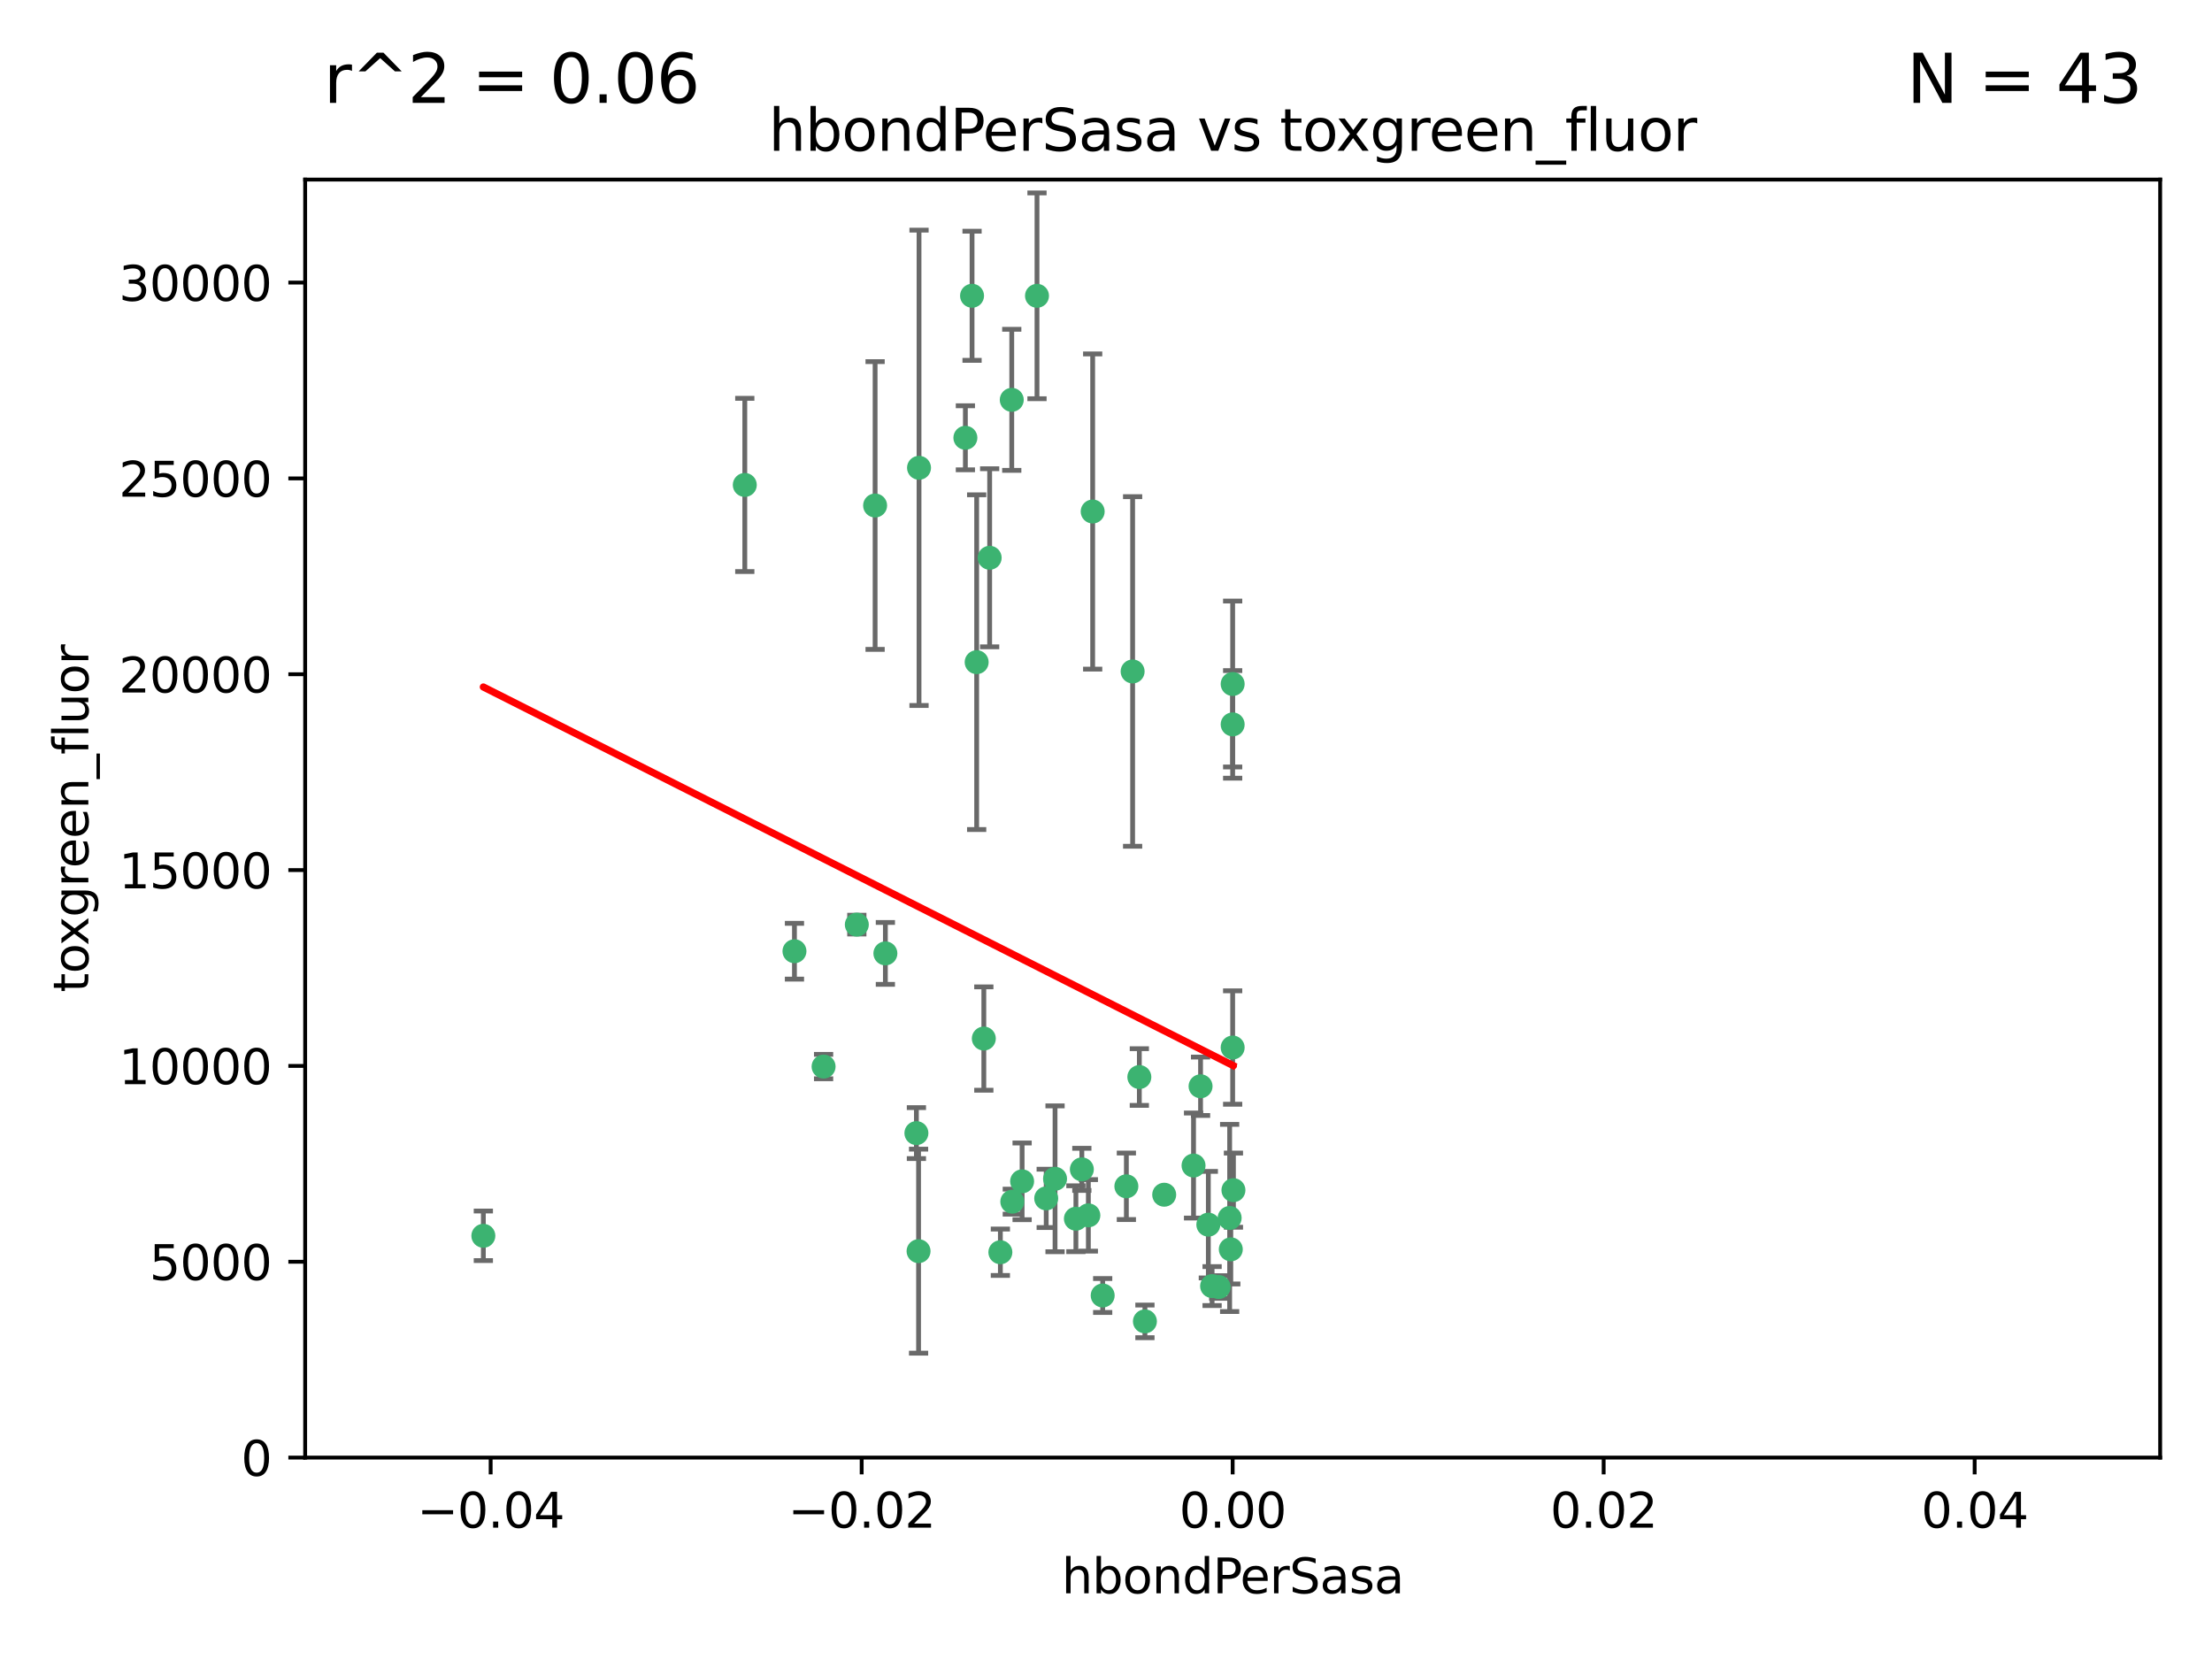 <?xml version="1.0" encoding="utf-8" standalone="no"?>
<!DOCTYPE svg PUBLIC "-//W3C//DTD SVG 1.1//EN"
  "http://www.w3.org/Graphics/SVG/1.1/DTD/svg11.dtd">
<svg xmlns:xlink="http://www.w3.org/1999/xlink" width="460.8pt" height="345.6pt" viewBox="0 0 460.8 345.6" xmlns="http://www.w3.org/2000/svg" version="1.1">
 <defs>
  <style type="text/css">*{stroke-linejoin: round; stroke-linecap: butt}</style>
 </defs>
 <g id="figure_1">
  <g id="patch_1">
   <path d="M 0 345.6 
L 460.8 345.6 
L 460.8 0 
L 0 0 
z
" style="fill: #ffffff"/>
  </g>
  <g id="axes_1">
   <g id="patch_2">
    <path d="M 63.571 303.64 
L 450 303.64 
L 450 37.411 
L 63.571 37.411 
z
" style="fill: #ffffff"/>
   </g>
   <g id="PathCollection_1">
    <defs>
     <path id="m20d1d2faaf" d="M 0 1.118 
C 0.297 1.118 0.581 1 0.791 0.791 
C 1 0.581 1.118 0.297 1.118 0 
C 1.118 -0.297 1 -0.581 0.791 -0.791 
C 0.581 -1 0.297 -1.118 0 -1.118 
C -0.297 -1.118 -0.581 -1 -0.791 -0.791 
C -1 -0.581 -1.118 -0.297 -1.118 0 
C -1.118 0.297 -1 0.581 -0.791 0.791 
C -0.581 1 -0.297 1.118 0 1.118 
z
" style="stroke: #3cb371"/>
    </defs>
    <g clip-path="url(#p68d3369f67)">
     <use xlink:href="#m20d1d2faaf" x="216.026" y="61.623" style="fill: #3cb371; stroke: #3cb371"/>
     <use xlink:href="#m20d1d2faaf" x="100.691" y="257.44" style="fill: #3cb371; stroke: #3cb371"/>
     <use xlink:href="#m20d1d2faaf" x="191.45" y="97.451" style="fill: #3cb371; stroke: #3cb371"/>
     <use xlink:href="#m20d1d2faaf" x="155.154" y="101.022" style="fill: #3cb371; stroke: #3cb371"/>
     <use xlink:href="#m20d1d2faaf" x="206.164" y="116.196" style="fill: #3cb371; stroke: #3cb371"/>
     <use xlink:href="#m20d1d2faaf" x="201.107" y="91.198" style="fill: #3cb371; stroke: #3cb371"/>
     <use xlink:href="#m20d1d2faaf" x="210.768" y="83.293" style="fill: #3cb371; stroke: #3cb371"/>
     <use xlink:href="#m20d1d2faaf" x="202.496" y="61.614" style="fill: #3cb371; stroke: #3cb371"/>
     <use xlink:href="#m20d1d2faaf" x="184.442" y="198.611" style="fill: #3cb371; stroke: #3cb371"/>
     <use xlink:href="#m20d1d2faaf" x="182.301" y="105.307" style="fill: #3cb371; stroke: #3cb371"/>
     <use xlink:href="#m20d1d2faaf" x="165.501" y="198.156" style="fill: #3cb371; stroke: #3cb371"/>
     <use xlink:href="#m20d1d2faaf" x="227.624" y="106.557" style="fill: #3cb371; stroke: #3cb371"/>
     <use xlink:href="#m20d1d2faaf" x="242.524" y="248.881" style="fill: #3cb371; stroke: #3cb371"/>
     <use xlink:href="#m20d1d2faaf" x="190.904" y="236.048" style="fill: #3cb371; stroke: #3cb371"/>
     <use xlink:href="#m20d1d2faaf" x="208.395" y="260.866" style="fill: #3cb371; stroke: #3cb371"/>
     <use xlink:href="#m20d1d2faaf" x="237.346" y="224.369" style="fill: #3cb371; stroke: #3cb371"/>
     <use xlink:href="#m20d1d2faaf" x="252.503" y="267.914" style="fill: #3cb371; stroke: #3cb371"/>
     <use xlink:href="#m20d1d2faaf" x="256.948" y="247.933" style="fill: #3cb371; stroke: #3cb371"/>
     <use xlink:href="#m20d1d2faaf" x="219.786" y="245.565" style="fill: #3cb371; stroke: #3cb371"/>
     <use xlink:href="#m20d1d2faaf" x="256.397" y="260.26" style="fill: #3cb371; stroke: #3cb371"/>
     <use xlink:href="#m20d1d2faaf" x="238.508" y="275.268" style="fill: #3cb371; stroke: #3cb371"/>
     <use xlink:href="#m20d1d2faaf" x="234.644" y="247.127" style="fill: #3cb371; stroke: #3cb371"/>
     <use xlink:href="#m20d1d2faaf" x="253.875" y="268.108" style="fill: #3cb371; stroke: #3cb371"/>
     <use xlink:href="#m20d1d2faaf" x="229.709" y="269.875" style="fill: #3cb371; stroke: #3cb371"/>
     <use xlink:href="#m20d1d2faaf" x="204.948" y="216.348" style="fill: #3cb371; stroke: #3cb371"/>
     <use xlink:href="#m20d1d2faaf" x="191.354" y="260.64" style="fill: #3cb371; stroke: #3cb371"/>
     <use xlink:href="#m20d1d2faaf" x="212.925" y="246.096" style="fill: #3cb371; stroke: #3cb371"/>
     <use xlink:href="#m20d1d2faaf" x="203.457" y="137.942" style="fill: #3cb371; stroke: #3cb371"/>
     <use xlink:href="#m20d1d2faaf" x="178.492" y="192.617" style="fill: #3cb371; stroke: #3cb371"/>
     <use xlink:href="#m20d1d2faaf" x="217.943" y="249.645" style="fill: #3cb371; stroke: #3cb371"/>
     <use xlink:href="#m20d1d2faaf" x="235.946" y="139.875" style="fill: #3cb371; stroke: #3cb371"/>
     <use xlink:href="#m20d1d2faaf" x="224.129" y="253.881" style="fill: #3cb371; stroke: #3cb371"/>
     <use xlink:href="#m20d1d2faaf" x="225.369" y="243.6" style="fill: #3cb371; stroke: #3cb371"/>
     <use xlink:href="#m20d1d2faaf" x="226.725" y="253.182" style="fill: #3cb371; stroke: #3cb371"/>
     <use xlink:href="#m20d1d2faaf" x="256.786" y="218.219" style="fill: #3cb371; stroke: #3cb371"/>
     <use xlink:href="#m20d1d2faaf" x="210.881" y="250.326" style="fill: #3cb371; stroke: #3cb371"/>
     <use xlink:href="#m20d1d2faaf" x="256.159" y="253.723" style="fill: #3cb371; stroke: #3cb371"/>
     <use xlink:href="#m20d1d2faaf" x="250.099" y="226.291" style="fill: #3cb371; stroke: #3cb371"/>
     <use xlink:href="#m20d1d2faaf" x="256.786" y="142.491" style="fill: #3cb371; stroke: #3cb371"/>
     <use xlink:href="#m20d1d2faaf" x="251.718" y="255.117" style="fill: #3cb371; stroke: #3cb371"/>
     <use xlink:href="#m20d1d2faaf" x="248.636" y="242.802" style="fill: #3cb371; stroke: #3cb371"/>
     <use xlink:href="#m20d1d2faaf" x="171.569" y="222.186" style="fill: #3cb371; stroke: #3cb371"/>
     <use xlink:href="#m20d1d2faaf" x="256.786" y="150.901" style="fill: #3cb371; stroke: #3cb371"/>
    </g>
   </g>
   <g id="matplotlib.axis_1">
    <g id="xtick_1">
     <g id="line2d_1">
      <defs>
       <path id="mb157f70531" d="M 0 0 
L 0 3.5 
" style="stroke: #000000; stroke-width: 0.8"/>
      </defs>
      <g>
       <use xlink:href="#mb157f70531" x="102.214" y="303.64" style="stroke: #000000; stroke-width: 0.8"/>
      </g>
     </g>
     <g id="text_1">
      <!-- −0.04 -->
      <g transform="translate(86.891 318.238)scale(0.1 -0.1)">
       <defs>
        <path id="DejaVuSans-2212" d="M 678 2272 
L 4684 2272 
L 4684 1741 
L 678 1741 
L 678 2272 
z
" transform="scale(0.016)"/>
        <path id="DejaVuSans-30" d="M 2034 4250 
Q 1547 4250 1301 3770 
Q 1056 3291 1056 2328 
Q 1056 1369 1301 889 
Q 1547 409 2034 409 
Q 2525 409 2770 889 
Q 3016 1369 3016 2328 
Q 3016 3291 2770 3770 
Q 2525 4250 2034 4250 
z
M 2034 4750 
Q 2819 4750 3233 4129 
Q 3647 3509 3647 2328 
Q 3647 1150 3233 529 
Q 2819 -91 2034 -91 
Q 1250 -91 836 529 
Q 422 1150 422 2328 
Q 422 3509 836 4129 
Q 1250 4750 2034 4750 
z
" transform="scale(0.016)"/>
        <path id="DejaVuSans-2e" d="M 684 794 
L 1344 794 
L 1344 0 
L 684 0 
L 684 794 
z
" transform="scale(0.016)"/>
        <path id="DejaVuSans-34" d="M 2419 4116 
L 825 1625 
L 2419 1625 
L 2419 4116 
z
M 2253 4666 
L 3047 4666 
L 3047 1625 
L 3713 1625 
L 3713 1100 
L 3047 1100 
L 3047 0 
L 2419 0 
L 2419 1100 
L 313 1100 
L 313 1709 
L 2253 4666 
z
" transform="scale(0.016)"/>
       </defs>
       <use xlink:href="#DejaVuSans-2212"/>
       <use xlink:href="#DejaVuSans-30" x="83.789"/>
       <use xlink:href="#DejaVuSans-2e" x="147.412"/>
       <use xlink:href="#DejaVuSans-30" x="179.199"/>
       <use xlink:href="#DejaVuSans-34" x="242.822"/>
      </g>
     </g>
    </g>
    <g id="xtick_2">
     <g id="line2d_2">
      <g>
       <use xlink:href="#mb157f70531" x="179.5" y="303.64" style="stroke: #000000; stroke-width: 0.8"/>
      </g>
     </g>
     <g id="text_2">
      <!-- −0.02 -->
      <g transform="translate(164.177 318.238)scale(0.1 -0.1)">
       <defs>
        <path id="DejaVuSans-32" d="M 1228 531 
L 3431 531 
L 3431 0 
L 469 0 
L 469 531 
Q 828 903 1448 1529 
Q 2069 2156 2228 2338 
Q 2531 2678 2651 2914 
Q 2772 3150 2772 3378 
Q 2772 3750 2511 3984 
Q 2250 4219 1831 4219 
Q 1534 4219 1204 4116 
Q 875 4013 500 3803 
L 500 4441 
Q 881 4594 1212 4672 
Q 1544 4750 1819 4750 
Q 2544 4750 2975 4387 
Q 3406 4025 3406 3419 
Q 3406 3131 3298 2873 
Q 3191 2616 2906 2266 
Q 2828 2175 2409 1742 
Q 1991 1309 1228 531 
z
" transform="scale(0.016)"/>
       </defs>
       <use xlink:href="#DejaVuSans-2212"/>
       <use xlink:href="#DejaVuSans-30" x="83.789"/>
       <use xlink:href="#DejaVuSans-2e" x="147.412"/>
       <use xlink:href="#DejaVuSans-30" x="179.199"/>
       <use xlink:href="#DejaVuSans-32" x="242.822"/>
      </g>
     </g>
    </g>
    <g id="xtick_3">
     <g id="line2d_3">
      <g>
       <use xlink:href="#mb157f70531" x="256.786" y="303.64" style="stroke: #000000; stroke-width: 0.8"/>
      </g>
     </g>
     <g id="text_3">
      <!-- 0.00 -->
      <g transform="translate(245.653 318.238)scale(0.1 -0.1)">
       <use xlink:href="#DejaVuSans-30"/>
       <use xlink:href="#DejaVuSans-2e" x="63.623"/>
       <use xlink:href="#DejaVuSans-30" x="95.41"/>
       <use xlink:href="#DejaVuSans-30" x="159.033"/>
      </g>
     </g>
    </g>
    <g id="xtick_4">
     <g id="line2d_4">
      <g>
       <use xlink:href="#mb157f70531" x="334.071" y="303.64" style="stroke: #000000; stroke-width: 0.8"/>
      </g>
     </g>
     <g id="text_4">
      <!-- 0.02 -->
      <g transform="translate(322.939 318.238)scale(0.1 -0.1)">
       <use xlink:href="#DejaVuSans-30"/>
       <use xlink:href="#DejaVuSans-2e" x="63.623"/>
       <use xlink:href="#DejaVuSans-30" x="95.41"/>
       <use xlink:href="#DejaVuSans-32" x="159.033"/>
      </g>
     </g>
    </g>
    <g id="xtick_5">
     <g id="line2d_5">
      <g>
       <use xlink:href="#mb157f70531" x="411.357" y="303.64" style="stroke: #000000; stroke-width: 0.8"/>
      </g>
     </g>
     <g id="text_5">
      <!-- 0.04 -->
      <g transform="translate(400.224 318.238)scale(0.1 -0.1)">
       <use xlink:href="#DejaVuSans-30"/>
       <use xlink:href="#DejaVuSans-2e" x="63.623"/>
       <use xlink:href="#DejaVuSans-30" x="95.41"/>
       <use xlink:href="#DejaVuSans-34" x="159.033"/>
      </g>
     </g>
    </g>
    <g id="text_6">
     <!-- hbondPerSasa -->
     <g transform="translate(221.168 331.917)scale(0.1 -0.1)">
      <defs>
       <path id="DejaVuSans-68" d="M 3513 2113 
L 3513 0 
L 2938 0 
L 2938 2094 
Q 2938 2591 2744 2837 
Q 2550 3084 2163 3084 
Q 1697 3084 1428 2787 
Q 1159 2491 1159 1978 
L 1159 0 
L 581 0 
L 581 4863 
L 1159 4863 
L 1159 2956 
Q 1366 3272 1645 3428 
Q 1925 3584 2291 3584 
Q 2894 3584 3203 3211 
Q 3513 2838 3513 2113 
z
" transform="scale(0.016)"/>
       <path id="DejaVuSans-62" d="M 3116 1747 
Q 3116 2381 2855 2742 
Q 2594 3103 2138 3103 
Q 1681 3103 1420 2742 
Q 1159 2381 1159 1747 
Q 1159 1113 1420 752 
Q 1681 391 2138 391 
Q 2594 391 2855 752 
Q 3116 1113 3116 1747 
z
M 1159 2969 
Q 1341 3281 1617 3432 
Q 1894 3584 2278 3584 
Q 2916 3584 3314 3078 
Q 3713 2572 3713 1747 
Q 3713 922 3314 415 
Q 2916 -91 2278 -91 
Q 1894 -91 1617 61 
Q 1341 213 1159 525 
L 1159 0 
L 581 0 
L 581 4863 
L 1159 4863 
L 1159 2969 
z
" transform="scale(0.016)"/>
       <path id="DejaVuSans-6f" d="M 1959 3097 
Q 1497 3097 1228 2736 
Q 959 2375 959 1747 
Q 959 1119 1226 758 
Q 1494 397 1959 397 
Q 2419 397 2687 759 
Q 2956 1122 2956 1747 
Q 2956 2369 2687 2733 
Q 2419 3097 1959 3097 
z
M 1959 3584 
Q 2709 3584 3137 3096 
Q 3566 2609 3566 1747 
Q 3566 888 3137 398 
Q 2709 -91 1959 -91 
Q 1206 -91 779 398 
Q 353 888 353 1747 
Q 353 2609 779 3096 
Q 1206 3584 1959 3584 
z
" transform="scale(0.016)"/>
       <path id="DejaVuSans-6e" d="M 3513 2113 
L 3513 0 
L 2938 0 
L 2938 2094 
Q 2938 2591 2744 2837 
Q 2550 3084 2163 3084 
Q 1697 3084 1428 2787 
Q 1159 2491 1159 1978 
L 1159 0 
L 581 0 
L 581 3500 
L 1159 3500 
L 1159 2956 
Q 1366 3272 1645 3428 
Q 1925 3584 2291 3584 
Q 2894 3584 3203 3211 
Q 3513 2838 3513 2113 
z
" transform="scale(0.016)"/>
       <path id="DejaVuSans-64" d="M 2906 2969 
L 2906 4863 
L 3481 4863 
L 3481 0 
L 2906 0 
L 2906 525 
Q 2725 213 2448 61 
Q 2172 -91 1784 -91 
Q 1150 -91 751 415 
Q 353 922 353 1747 
Q 353 2572 751 3078 
Q 1150 3584 1784 3584 
Q 2172 3584 2448 3432 
Q 2725 3281 2906 2969 
z
M 947 1747 
Q 947 1113 1208 752 
Q 1469 391 1925 391 
Q 2381 391 2643 752 
Q 2906 1113 2906 1747 
Q 2906 2381 2643 2742 
Q 2381 3103 1925 3103 
Q 1469 3103 1208 2742 
Q 947 2381 947 1747 
z
" transform="scale(0.016)"/>
       <path id="DejaVuSans-50" d="M 1259 4147 
L 1259 2394 
L 2053 2394 
Q 2494 2394 2734 2622 
Q 2975 2850 2975 3272 
Q 2975 3691 2734 3919 
Q 2494 4147 2053 4147 
L 1259 4147 
z
M 628 4666 
L 2053 4666 
Q 2838 4666 3239 4311 
Q 3641 3956 3641 3272 
Q 3641 2581 3239 2228 
Q 2838 1875 2053 1875 
L 1259 1875 
L 1259 0 
L 628 0 
L 628 4666 
z
" transform="scale(0.016)"/>
       <path id="DejaVuSans-65" d="M 3597 1894 
L 3597 1613 
L 953 1613 
Q 991 1019 1311 708 
Q 1631 397 2203 397 
Q 2534 397 2845 478 
Q 3156 559 3463 722 
L 3463 178 
Q 3153 47 2828 -22 
Q 2503 -91 2169 -91 
Q 1331 -91 842 396 
Q 353 884 353 1716 
Q 353 2575 817 3079 
Q 1281 3584 2069 3584 
Q 2775 3584 3186 3129 
Q 3597 2675 3597 1894 
z
M 3022 2063 
Q 3016 2534 2758 2815 
Q 2500 3097 2075 3097 
Q 1594 3097 1305 2825 
Q 1016 2553 972 2059 
L 3022 2063 
z
" transform="scale(0.016)"/>
       <path id="DejaVuSans-72" d="M 2631 2963 
Q 2534 3019 2420 3045 
Q 2306 3072 2169 3072 
Q 1681 3072 1420 2755 
Q 1159 2438 1159 1844 
L 1159 0 
L 581 0 
L 581 3500 
L 1159 3500 
L 1159 2956 
Q 1341 3275 1631 3429 
Q 1922 3584 2338 3584 
Q 2397 3584 2469 3576 
Q 2541 3569 2628 3553 
L 2631 2963 
z
" transform="scale(0.016)"/>
       <path id="DejaVuSans-53" d="M 3425 4513 
L 3425 3897 
Q 3066 4069 2747 4153 
Q 2428 4238 2131 4238 
Q 1616 4238 1336 4038 
Q 1056 3838 1056 3469 
Q 1056 3159 1242 3001 
Q 1428 2844 1947 2747 
L 2328 2669 
Q 3034 2534 3370 2195 
Q 3706 1856 3706 1288 
Q 3706 609 3251 259 
Q 2797 -91 1919 -91 
Q 1588 -91 1214 -16 
Q 841 59 441 206 
L 441 856 
Q 825 641 1194 531 
Q 1563 422 1919 422 
Q 2459 422 2753 634 
Q 3047 847 3047 1241 
Q 3047 1584 2836 1778 
Q 2625 1972 2144 2069 
L 1759 2144 
Q 1053 2284 737 2584 
Q 422 2884 422 3419 
Q 422 4038 858 4394 
Q 1294 4750 2059 4750 
Q 2388 4750 2728 4690 
Q 3069 4631 3425 4513 
z
" transform="scale(0.016)"/>
       <path id="DejaVuSans-61" d="M 2194 1759 
Q 1497 1759 1228 1600 
Q 959 1441 959 1056 
Q 959 750 1161 570 
Q 1363 391 1709 391 
Q 2188 391 2477 730 
Q 2766 1069 2766 1631 
L 2766 1759 
L 2194 1759 
z
M 3341 1997 
L 3341 0 
L 2766 0 
L 2766 531 
Q 2569 213 2275 61 
Q 1981 -91 1556 -91 
Q 1019 -91 701 211 
Q 384 513 384 1019 
Q 384 1609 779 1909 
Q 1175 2209 1959 2209 
L 2766 2209 
L 2766 2266 
Q 2766 2663 2505 2880 
Q 2244 3097 1772 3097 
Q 1472 3097 1187 3025 
Q 903 2953 641 2809 
L 641 3341 
Q 956 3463 1253 3523 
Q 1550 3584 1831 3584 
Q 2591 3584 2966 3190 
Q 3341 2797 3341 1997 
z
" transform="scale(0.016)"/>
       <path id="DejaVuSans-73" d="M 2834 3397 
L 2834 2853 
Q 2591 2978 2328 3040 
Q 2066 3103 1784 3103 
Q 1356 3103 1142 2972 
Q 928 2841 928 2578 
Q 928 2378 1081 2264 
Q 1234 2150 1697 2047 
L 1894 2003 
Q 2506 1872 2764 1633 
Q 3022 1394 3022 966 
Q 3022 478 2636 193 
Q 2250 -91 1575 -91 
Q 1294 -91 989 -36 
Q 684 19 347 128 
L 347 722 
Q 666 556 975 473 
Q 1284 391 1588 391 
Q 1994 391 2212 530 
Q 2431 669 2431 922 
Q 2431 1156 2273 1281 
Q 2116 1406 1581 1522 
L 1381 1569 
Q 847 1681 609 1914 
Q 372 2147 372 2553 
Q 372 3047 722 3315 
Q 1072 3584 1716 3584 
Q 2034 3584 2315 3537 
Q 2597 3491 2834 3397 
z
" transform="scale(0.016)"/>
      </defs>
      <use xlink:href="#DejaVuSans-68"/>
      <use xlink:href="#DejaVuSans-62" x="63.379"/>
      <use xlink:href="#DejaVuSans-6f" x="126.855"/>
      <use xlink:href="#DejaVuSans-6e" x="188.037"/>
      <use xlink:href="#DejaVuSans-64" x="251.416"/>
      <use xlink:href="#DejaVuSans-50" x="314.893"/>
      <use xlink:href="#DejaVuSans-65" x="371.57"/>
      <use xlink:href="#DejaVuSans-72" x="433.094"/>
      <use xlink:href="#DejaVuSans-53" x="474.207"/>
      <use xlink:href="#DejaVuSans-61" x="537.684"/>
      <use xlink:href="#DejaVuSans-73" x="598.963"/>
      <use xlink:href="#DejaVuSans-61" x="651.062"/>
     </g>
    </g>
   </g>
   <g id="matplotlib.axis_2">
    <g id="ytick_1">
     <g id="line2d_6">
      <defs>
       <path id="mff97cc63ae" d="M 0 0 
L -3.5 0 
" style="stroke: #000000; stroke-width: 0.8"/>
      </defs>
      <g>
       <use xlink:href="#mff97cc63ae" x="63.571" y="303.64" style="stroke: #000000; stroke-width: 0.8"/>
      </g>
     </g>
     <g id="text_7">
      <!-- 0 -->
      <g transform="translate(50.209 307.439)scale(0.1 -0.1)">
       <use xlink:href="#DejaVuSans-30"/>
      </g>
     </g>
    </g>
    <g id="ytick_2">
     <g id="line2d_7">
      <g>
       <use xlink:href="#mff97cc63ae" x="63.571" y="262.845" style="stroke: #000000; stroke-width: 0.8"/>
      </g>
     </g>
     <g id="text_8">
      <!-- 5000 -->
      <g transform="translate(31.121 266.644)scale(0.1 -0.1)">
       <defs>
        <path id="DejaVuSans-35" d="M 691 4666 
L 3169 4666 
L 3169 4134 
L 1269 4134 
L 1269 2991 
Q 1406 3038 1543 3061 
Q 1681 3084 1819 3084 
Q 2600 3084 3056 2656 
Q 3513 2228 3513 1497 
Q 3513 744 3044 326 
Q 2575 -91 1722 -91 
Q 1428 -91 1123 -41 
Q 819 9 494 109 
L 494 744 
Q 775 591 1075 516 
Q 1375 441 1709 441 
Q 2250 441 2565 725 
Q 2881 1009 2881 1497 
Q 2881 1984 2565 2268 
Q 2250 2553 1709 2553 
Q 1456 2553 1204 2497 
Q 953 2441 691 2322 
L 691 4666 
z
" transform="scale(0.016)"/>
       </defs>
       <use xlink:href="#DejaVuSans-35"/>
       <use xlink:href="#DejaVuSans-30" x="63.623"/>
       <use xlink:href="#DejaVuSans-30" x="127.246"/>
       <use xlink:href="#DejaVuSans-30" x="190.869"/>
      </g>
     </g>
    </g>
    <g id="ytick_3">
     <g id="line2d_8">
      <g>
       <use xlink:href="#mff97cc63ae" x="63.571" y="222.05" style="stroke: #000000; stroke-width: 0.8"/>
      </g>
     </g>
     <g id="text_9">
      <!-- 10000 -->
      <g transform="translate(24.759 225.849)scale(0.1 -0.1)">
       <defs>
        <path id="DejaVuSans-31" d="M 794 531 
L 1825 531 
L 1825 4091 
L 703 3866 
L 703 4441 
L 1819 4666 
L 2450 4666 
L 2450 531 
L 3481 531 
L 3481 0 
L 794 0 
L 794 531 
z
" transform="scale(0.016)"/>
       </defs>
       <use xlink:href="#DejaVuSans-31"/>
       <use xlink:href="#DejaVuSans-30" x="63.623"/>
       <use xlink:href="#DejaVuSans-30" x="127.246"/>
       <use xlink:href="#DejaVuSans-30" x="190.869"/>
       <use xlink:href="#DejaVuSans-30" x="254.492"/>
      </g>
     </g>
    </g>
    <g id="ytick_4">
     <g id="line2d_9">
      <g>
       <use xlink:href="#mff97cc63ae" x="63.571" y="181.255" style="stroke: #000000; stroke-width: 0.8"/>
      </g>
     </g>
     <g id="text_10">
      <!-- 15000 -->
      <g transform="translate(24.759 185.054)scale(0.1 -0.1)">
       <use xlink:href="#DejaVuSans-31"/>
       <use xlink:href="#DejaVuSans-35" x="63.623"/>
       <use xlink:href="#DejaVuSans-30" x="127.246"/>
       <use xlink:href="#DejaVuSans-30" x="190.869"/>
       <use xlink:href="#DejaVuSans-30" x="254.492"/>
      </g>
     </g>
    </g>
    <g id="ytick_5">
     <g id="line2d_10">
      <g>
       <use xlink:href="#mff97cc63ae" x="63.571" y="140.459" style="stroke: #000000; stroke-width: 0.8"/>
      </g>
     </g>
     <g id="text_11">
      <!-- 20000 -->
      <g transform="translate(24.759 144.259)scale(0.1 -0.1)">
       <use xlink:href="#DejaVuSans-32"/>
       <use xlink:href="#DejaVuSans-30" x="63.623"/>
       <use xlink:href="#DejaVuSans-30" x="127.246"/>
       <use xlink:href="#DejaVuSans-30" x="190.869"/>
       <use xlink:href="#DejaVuSans-30" x="254.492"/>
      </g>
     </g>
    </g>
    <g id="ytick_6">
     <g id="line2d_11">
      <g>
       <use xlink:href="#mff97cc63ae" x="63.571" y="99.664" style="stroke: #000000; stroke-width: 0.8"/>
      </g>
     </g>
     <g id="text_12">
      <!-- 25000 -->
      <g transform="translate(24.759 103.464)scale(0.1 -0.1)">
       <use xlink:href="#DejaVuSans-32"/>
       <use xlink:href="#DejaVuSans-35" x="63.623"/>
       <use xlink:href="#DejaVuSans-30" x="127.246"/>
       <use xlink:href="#DejaVuSans-30" x="190.869"/>
       <use xlink:href="#DejaVuSans-30" x="254.492"/>
      </g>
     </g>
    </g>
    <g id="ytick_7">
     <g id="line2d_12">
      <g>
       <use xlink:href="#mff97cc63ae" x="63.571" y="58.869" style="stroke: #000000; stroke-width: 0.8"/>
      </g>
     </g>
     <g id="text_13">
      <!-- 30000 -->
      <g transform="translate(24.759 62.668)scale(0.1 -0.1)">
       <defs>
        <path id="DejaVuSans-33" d="M 2597 2516 
Q 3050 2419 3304 2112 
Q 3559 1806 3559 1356 
Q 3559 666 3084 287 
Q 2609 -91 1734 -91 
Q 1441 -91 1130 -33 
Q 819 25 488 141 
L 488 750 
Q 750 597 1062 519 
Q 1375 441 1716 441 
Q 2309 441 2620 675 
Q 2931 909 2931 1356 
Q 2931 1769 2642 2001 
Q 2353 2234 1838 2234 
L 1294 2234 
L 1294 2753 
L 1863 2753 
Q 2328 2753 2575 2939 
Q 2822 3125 2822 3475 
Q 2822 3834 2567 4026 
Q 2313 4219 1838 4219 
Q 1578 4219 1281 4162 
Q 984 4106 628 3988 
L 628 4550 
Q 988 4650 1302 4700 
Q 1616 4750 1894 4750 
Q 2613 4750 3031 4423 
Q 3450 4097 3450 3541 
Q 3450 3153 3228 2886 
Q 3006 2619 2597 2516 
z
" transform="scale(0.016)"/>
       </defs>
       <use xlink:href="#DejaVuSans-33"/>
       <use xlink:href="#DejaVuSans-30" x="63.623"/>
       <use xlink:href="#DejaVuSans-30" x="127.246"/>
       <use xlink:href="#DejaVuSans-30" x="190.869"/>
       <use xlink:href="#DejaVuSans-30" x="254.492"/>
      </g>
     </g>
    </g>
    <g id="text_14">
     <!-- toxgreen_fluor -->
     <g transform="translate(18.401 206.72)rotate(-90)scale(0.1 -0.1)">
      <defs>
       <path id="DejaVuSans-74" d="M 1172 4494 
L 1172 3500 
L 2356 3500 
L 2356 3053 
L 1172 3053 
L 1172 1153 
Q 1172 725 1289 603 
Q 1406 481 1766 481 
L 2356 481 
L 2356 0 
L 1766 0 
Q 1100 0 847 248 
Q 594 497 594 1153 
L 594 3053 
L 172 3053 
L 172 3500 
L 594 3500 
L 594 4494 
L 1172 4494 
z
" transform="scale(0.016)"/>
       <path id="DejaVuSans-78" d="M 3513 3500 
L 2247 1797 
L 3578 0 
L 2900 0 
L 1881 1375 
L 863 0 
L 184 0 
L 1544 1831 
L 300 3500 
L 978 3500 
L 1906 2253 
L 2834 3500 
L 3513 3500 
z
" transform="scale(0.016)"/>
       <path id="DejaVuSans-67" d="M 2906 1791 
Q 2906 2416 2648 2759 
Q 2391 3103 1925 3103 
Q 1463 3103 1205 2759 
Q 947 2416 947 1791 
Q 947 1169 1205 825 
Q 1463 481 1925 481 
Q 2391 481 2648 825 
Q 2906 1169 2906 1791 
z
M 3481 434 
Q 3481 -459 3084 -895 
Q 2688 -1331 1869 -1331 
Q 1566 -1331 1297 -1286 
Q 1028 -1241 775 -1147 
L 775 -588 
Q 1028 -725 1275 -790 
Q 1522 -856 1778 -856 
Q 2344 -856 2625 -561 
Q 2906 -266 2906 331 
L 2906 616 
Q 2728 306 2450 153 
Q 2172 0 1784 0 
Q 1141 0 747 490 
Q 353 981 353 1791 
Q 353 2603 747 3093 
Q 1141 3584 1784 3584 
Q 2172 3584 2450 3431 
Q 2728 3278 2906 2969 
L 2906 3500 
L 3481 3500 
L 3481 434 
z
" transform="scale(0.016)"/>
       <path id="DejaVuSans-5f" d="M 3263 -1063 
L 3263 -1509 
L -63 -1509 
L -63 -1063 
L 3263 -1063 
z
" transform="scale(0.016)"/>
       <path id="DejaVuSans-66" d="M 2375 4863 
L 2375 4384 
L 1825 4384 
Q 1516 4384 1395 4259 
Q 1275 4134 1275 3809 
L 1275 3500 
L 2222 3500 
L 2222 3053 
L 1275 3053 
L 1275 0 
L 697 0 
L 697 3053 
L 147 3053 
L 147 3500 
L 697 3500 
L 697 3744 
Q 697 4328 969 4595 
Q 1241 4863 1831 4863 
L 2375 4863 
z
" transform="scale(0.016)"/>
       <path id="DejaVuSans-6c" d="M 603 4863 
L 1178 4863 
L 1178 0 
L 603 0 
L 603 4863 
z
" transform="scale(0.016)"/>
       <path id="DejaVuSans-75" d="M 544 1381 
L 544 3500 
L 1119 3500 
L 1119 1403 
Q 1119 906 1312 657 
Q 1506 409 1894 409 
Q 2359 409 2629 706 
Q 2900 1003 2900 1516 
L 2900 3500 
L 3475 3500 
L 3475 0 
L 2900 0 
L 2900 538 
Q 2691 219 2414 64 
Q 2138 -91 1772 -91 
Q 1169 -91 856 284 
Q 544 659 544 1381 
z
M 1991 3584 
L 1991 3584 
z
" transform="scale(0.016)"/>
      </defs>
      <use xlink:href="#DejaVuSans-74"/>
      <use xlink:href="#DejaVuSans-6f" x="39.209"/>
      <use xlink:href="#DejaVuSans-78" x="97.266"/>
      <use xlink:href="#DejaVuSans-67" x="156.445"/>
      <use xlink:href="#DejaVuSans-72" x="219.922"/>
      <use xlink:href="#DejaVuSans-65" x="258.785"/>
      <use xlink:href="#DejaVuSans-65" x="320.309"/>
      <use xlink:href="#DejaVuSans-6e" x="381.832"/>
      <use xlink:href="#DejaVuSans-5f" x="445.211"/>
      <use xlink:href="#DejaVuSans-66" x="495.211"/>
      <use xlink:href="#DejaVuSans-6c" x="530.416"/>
      <use xlink:href="#DejaVuSans-75" x="558.199"/>
      <use xlink:href="#DejaVuSans-6f" x="621.578"/>
      <use xlink:href="#DejaVuSans-72" x="682.76"/>
     </g>
    </g>
   </g>
   <g id="LineCollection_1">
    <path d="M 216.026 83.058 
L 216.026 40.187 
" clip-path="url(#p68d3369f67)" style="fill: none; stroke: #696969"/>
    <path d="M 100.691 262.6 
L 100.691 252.279 
" clip-path="url(#p68d3369f67)" style="fill: none; stroke: #696969"/>
    <path d="M 191.45 146.963 
L 191.45 47.939 
" clip-path="url(#p68d3369f67)" style="fill: none; stroke: #696969"/>
    <path d="M 155.154 119.066 
L 155.154 82.979 
" clip-path="url(#p68d3369f67)" style="fill: none; stroke: #696969"/>
    <path d="M 206.164 134.745 
L 206.164 97.647 
" clip-path="url(#p68d3369f67)" style="fill: none; stroke: #696969"/>
    <path d="M 201.107 97.868 
L 201.107 84.528 
" clip-path="url(#p68d3369f67)" style="fill: none; stroke: #696969"/>
    <path d="M 210.768 97.986 
L 210.768 68.599 
" clip-path="url(#p68d3369f67)" style="fill: none; stroke: #696969"/>
    <path d="M 202.496 75.067 
L 202.496 48.16 
" clip-path="url(#p68d3369f67)" style="fill: none; stroke: #696969"/>
    <path d="M 184.442 205.055 
L 184.442 192.168 
" clip-path="url(#p68d3369f67)" style="fill: none; stroke: #696969"/>
    <path d="M 182.301 135.28 
L 182.301 75.334 
" clip-path="url(#p68d3369f67)" style="fill: none; stroke: #696969"/>
    <path d="M 165.501 203.967 
L 165.501 192.344 
" clip-path="url(#p68d3369f67)" style="fill: none; stroke: #696969"/>
    <path d="M 227.624 139.387 
L 227.624 73.727 
" clip-path="url(#p68d3369f67)" style="fill: none; stroke: #696969"/>
    <path d="M 242.524 249.896 
L 242.524 247.866 
" clip-path="url(#p68d3369f67)" style="fill: none; stroke: #696969"/>
    <path d="M 190.904 241.356 
L 190.904 230.74 
" clip-path="url(#p68d3369f67)" style="fill: none; stroke: #696969"/>
    <path d="M 208.395 265.698 
L 208.395 256.034 
" clip-path="url(#p68d3369f67)" style="fill: none; stroke: #696969"/>
    <path d="M 237.346 230.273 
L 237.346 218.464 
" clip-path="url(#p68d3369f67)" style="fill: none; stroke: #696969"/>
    <path d="M 252.503 271.971 
L 252.503 263.857 
" clip-path="url(#p68d3369f67)" style="fill: none; stroke: #696969"/>
    <path d="M 256.948 255.66 
L 256.948 240.205 
" clip-path="url(#p68d3369f67)" style="fill: none; stroke: #696969"/>
    <path d="M 219.786 260.755 
L 219.786 230.374 
" clip-path="url(#p68d3369f67)" style="fill: none; stroke: #696969"/>
    <path d="M 256.397 267.474 
L 256.397 253.045 
" clip-path="url(#p68d3369f67)" style="fill: none; stroke: #696969"/>
    <path d="M 238.508 278.667 
L 238.508 271.868 
" clip-path="url(#p68d3369f67)" style="fill: none; stroke: #696969"/>
    <path d="M 234.644 254.054 
L 234.644 240.199 
" clip-path="url(#p68d3369f67)" style="fill: none; stroke: #696969"/>
    <path d="M 253.875 270.462 
L 253.875 265.753 
" clip-path="url(#p68d3369f67)" style="fill: none; stroke: #696969"/>
    <path d="M 229.709 273.409 
L 229.709 266.341 
" clip-path="url(#p68d3369f67)" style="fill: none; stroke: #696969"/>
    <path d="M 204.948 227.113 
L 204.948 205.583 
" clip-path="url(#p68d3369f67)" style="fill: none; stroke: #696969"/>
    <path d="M 191.354 281.889 
L 191.354 239.39 
" clip-path="url(#p68d3369f67)" style="fill: none; stroke: #696969"/>
    <path d="M 212.925 254.089 
L 212.925 238.103 
" clip-path="url(#p68d3369f67)" style="fill: none; stroke: #696969"/>
    <path d="M 203.457 172.804 
L 203.457 103.08 
" clip-path="url(#p68d3369f67)" style="fill: none; stroke: #696969"/>
    <path d="M 178.492 194.574 
L 178.492 190.659 
" clip-path="url(#p68d3369f67)" style="fill: none; stroke: #696969"/>
    <path d="M 217.943 255.722 
L 217.943 243.569 
" clip-path="url(#p68d3369f67)" style="fill: none; stroke: #696969"/>
    <path d="M 235.946 176.287 
L 235.946 103.464 
" clip-path="url(#p68d3369f67)" style="fill: none; stroke: #696969"/>
    <path d="M 224.129 260.74 
L 224.129 247.023 
" clip-path="url(#p68d3369f67)" style="fill: none; stroke: #696969"/>
    <path d="M 225.369 247.989 
L 225.369 239.21 
" clip-path="url(#p68d3369f67)" style="fill: none; stroke: #696969"/>
    <path d="M 226.725 260.631 
L 226.725 245.734 
" clip-path="url(#p68d3369f67)" style="fill: none; stroke: #696969"/>
    <path d="M 256.786 230.03 
L 256.786 206.407 
" clip-path="url(#p68d3369f67)" style="fill: none; stroke: #696969"/>
    <path d="M 210.881 252.928 
L 210.881 247.723 
" clip-path="url(#p68d3369f67)" style="fill: none; stroke: #696969"/>
    <path d="M 256.159 273.219 
L 256.159 234.226 
" clip-path="url(#p68d3369f67)" style="fill: none; stroke: #696969"/>
    <path d="M 250.099 232.375 
L 250.099 220.208 
" clip-path="url(#p68d3369f67)" style="fill: none; stroke: #696969"/>
    <path d="M 256.786 159.773 
L 256.786 125.209 
" clip-path="url(#p68d3369f67)" style="fill: none; stroke: #696969"/>
    <path d="M 251.718 266.211 
L 251.718 244.023 
" clip-path="url(#p68d3369f67)" style="fill: none; stroke: #696969"/>
    <path d="M 248.636 253.739 
L 248.636 231.864 
" clip-path="url(#p68d3369f67)" style="fill: none; stroke: #696969"/>
    <path d="M 171.569 224.733 
L 171.569 219.639 
" clip-path="url(#p68d3369f67)" style="fill: none; stroke: #696969"/>
    <path d="M 256.786 162.109 
L 256.786 139.694 
" clip-path="url(#p68d3369f67)" style="fill: none; stroke: #696969"/>
   </g>
   <g id="line2d_13">
    <defs>
     <path id="mc0edd1ecdb" d="M 2 0 
L -2 -0 
" style="stroke: #696969"/>
    </defs>
    <g clip-path="url(#p68d3369f67)">
     <use xlink:href="#mc0edd1ecdb" x="216.026" y="83.058" style="fill: #696969; stroke: #696969"/>
     <use xlink:href="#mc0edd1ecdb" x="100.691" y="262.6" style="fill: #696969; stroke: #696969"/>
     <use xlink:href="#mc0edd1ecdb" x="191.45" y="146.963" style="fill: #696969; stroke: #696969"/>
     <use xlink:href="#mc0edd1ecdb" x="155.154" y="119.066" style="fill: #696969; stroke: #696969"/>
     <use xlink:href="#mc0edd1ecdb" x="206.164" y="134.745" style="fill: #696969; stroke: #696969"/>
     <use xlink:href="#mc0edd1ecdb" x="201.107" y="97.868" style="fill: #696969; stroke: #696969"/>
     <use xlink:href="#mc0edd1ecdb" x="210.768" y="97.986" style="fill: #696969; stroke: #696969"/>
     <use xlink:href="#mc0edd1ecdb" x="202.496" y="75.067" style="fill: #696969; stroke: #696969"/>
     <use xlink:href="#mc0edd1ecdb" x="184.442" y="205.055" style="fill: #696969; stroke: #696969"/>
     <use xlink:href="#mc0edd1ecdb" x="182.301" y="135.28" style="fill: #696969; stroke: #696969"/>
     <use xlink:href="#mc0edd1ecdb" x="165.501" y="203.967" style="fill: #696969; stroke: #696969"/>
     <use xlink:href="#mc0edd1ecdb" x="227.624" y="139.387" style="fill: #696969; stroke: #696969"/>
     <use xlink:href="#mc0edd1ecdb" x="242.524" y="249.896" style="fill: #696969; stroke: #696969"/>
     <use xlink:href="#mc0edd1ecdb" x="190.904" y="241.356" style="fill: #696969; stroke: #696969"/>
     <use xlink:href="#mc0edd1ecdb" x="208.395" y="265.698" style="fill: #696969; stroke: #696969"/>
     <use xlink:href="#mc0edd1ecdb" x="237.346" y="230.273" style="fill: #696969; stroke: #696969"/>
     <use xlink:href="#mc0edd1ecdb" x="252.503" y="271.971" style="fill: #696969; stroke: #696969"/>
     <use xlink:href="#mc0edd1ecdb" x="256.948" y="255.66" style="fill: #696969; stroke: #696969"/>
     <use xlink:href="#mc0edd1ecdb" x="219.786" y="260.755" style="fill: #696969; stroke: #696969"/>
     <use xlink:href="#mc0edd1ecdb" x="256.397" y="267.474" style="fill: #696969; stroke: #696969"/>
     <use xlink:href="#mc0edd1ecdb" x="238.508" y="278.667" style="fill: #696969; stroke: #696969"/>
     <use xlink:href="#mc0edd1ecdb" x="234.644" y="254.054" style="fill: #696969; stroke: #696969"/>
     <use xlink:href="#mc0edd1ecdb" x="253.875" y="270.462" style="fill: #696969; stroke: #696969"/>
     <use xlink:href="#mc0edd1ecdb" x="229.709" y="273.409" style="fill: #696969; stroke: #696969"/>
     <use xlink:href="#mc0edd1ecdb" x="204.948" y="227.113" style="fill: #696969; stroke: #696969"/>
     <use xlink:href="#mc0edd1ecdb" x="191.354" y="281.889" style="fill: #696969; stroke: #696969"/>
     <use xlink:href="#mc0edd1ecdb" x="212.925" y="254.089" style="fill: #696969; stroke: #696969"/>
     <use xlink:href="#mc0edd1ecdb" x="203.457" y="172.804" style="fill: #696969; stroke: #696969"/>
     <use xlink:href="#mc0edd1ecdb" x="178.492" y="194.574" style="fill: #696969; stroke: #696969"/>
     <use xlink:href="#mc0edd1ecdb" x="217.943" y="255.722" style="fill: #696969; stroke: #696969"/>
     <use xlink:href="#mc0edd1ecdb" x="235.946" y="176.287" style="fill: #696969; stroke: #696969"/>
     <use xlink:href="#mc0edd1ecdb" x="224.129" y="260.74" style="fill: #696969; stroke: #696969"/>
     <use xlink:href="#mc0edd1ecdb" x="225.369" y="247.989" style="fill: #696969; stroke: #696969"/>
     <use xlink:href="#mc0edd1ecdb" x="226.725" y="260.631" style="fill: #696969; stroke: #696969"/>
     <use xlink:href="#mc0edd1ecdb" x="256.786" y="230.03" style="fill: #696969; stroke: #696969"/>
     <use xlink:href="#mc0edd1ecdb" x="210.881" y="252.928" style="fill: #696969; stroke: #696969"/>
     <use xlink:href="#mc0edd1ecdb" x="256.159" y="273.219" style="fill: #696969; stroke: #696969"/>
     <use xlink:href="#mc0edd1ecdb" x="250.099" y="232.375" style="fill: #696969; stroke: #696969"/>
     <use xlink:href="#mc0edd1ecdb" x="256.786" y="159.773" style="fill: #696969; stroke: #696969"/>
     <use xlink:href="#mc0edd1ecdb" x="251.718" y="266.211" style="fill: #696969; stroke: #696969"/>
     <use xlink:href="#mc0edd1ecdb" x="248.636" y="253.739" style="fill: #696969; stroke: #696969"/>
     <use xlink:href="#mc0edd1ecdb" x="171.569" y="224.733" style="fill: #696969; stroke: #696969"/>
     <use xlink:href="#mc0edd1ecdb" x="256.786" y="162.109" style="fill: #696969; stroke: #696969"/>
    </g>
   </g>
   <g id="line2d_14">
    <g clip-path="url(#p68d3369f67)">
     <use xlink:href="#mc0edd1ecdb" x="216.026" y="40.187" style="fill: #696969; stroke: #696969"/>
     <use xlink:href="#mc0edd1ecdb" x="100.691" y="252.279" style="fill: #696969; stroke: #696969"/>
     <use xlink:href="#mc0edd1ecdb" x="191.45" y="47.939" style="fill: #696969; stroke: #696969"/>
     <use xlink:href="#mc0edd1ecdb" x="155.154" y="82.979" style="fill: #696969; stroke: #696969"/>
     <use xlink:href="#mc0edd1ecdb" x="206.164" y="97.647" style="fill: #696969; stroke: #696969"/>
     <use xlink:href="#mc0edd1ecdb" x="201.107" y="84.528" style="fill: #696969; stroke: #696969"/>
     <use xlink:href="#mc0edd1ecdb" x="210.768" y="68.599" style="fill: #696969; stroke: #696969"/>
     <use xlink:href="#mc0edd1ecdb" x="202.496" y="48.16" style="fill: #696969; stroke: #696969"/>
     <use xlink:href="#mc0edd1ecdb" x="184.442" y="192.168" style="fill: #696969; stroke: #696969"/>
     <use xlink:href="#mc0edd1ecdb" x="182.301" y="75.334" style="fill: #696969; stroke: #696969"/>
     <use xlink:href="#mc0edd1ecdb" x="165.501" y="192.344" style="fill: #696969; stroke: #696969"/>
     <use xlink:href="#mc0edd1ecdb" x="227.624" y="73.727" style="fill: #696969; stroke: #696969"/>
     <use xlink:href="#mc0edd1ecdb" x="242.524" y="247.866" style="fill: #696969; stroke: #696969"/>
     <use xlink:href="#mc0edd1ecdb" x="190.904" y="230.74" style="fill: #696969; stroke: #696969"/>
     <use xlink:href="#mc0edd1ecdb" x="208.395" y="256.034" style="fill: #696969; stroke: #696969"/>
     <use xlink:href="#mc0edd1ecdb" x="237.346" y="218.464" style="fill: #696969; stroke: #696969"/>
     <use xlink:href="#mc0edd1ecdb" x="252.503" y="263.857" style="fill: #696969; stroke: #696969"/>
     <use xlink:href="#mc0edd1ecdb" x="256.948" y="240.205" style="fill: #696969; stroke: #696969"/>
     <use xlink:href="#mc0edd1ecdb" x="219.786" y="230.374" style="fill: #696969; stroke: #696969"/>
     <use xlink:href="#mc0edd1ecdb" x="256.397" y="253.045" style="fill: #696969; stroke: #696969"/>
     <use xlink:href="#mc0edd1ecdb" x="238.508" y="271.868" style="fill: #696969; stroke: #696969"/>
     <use xlink:href="#mc0edd1ecdb" x="234.644" y="240.199" style="fill: #696969; stroke: #696969"/>
     <use xlink:href="#mc0edd1ecdb" x="253.875" y="265.753" style="fill: #696969; stroke: #696969"/>
     <use xlink:href="#mc0edd1ecdb" x="229.709" y="266.341" style="fill: #696969; stroke: #696969"/>
     <use xlink:href="#mc0edd1ecdb" x="204.948" y="205.583" style="fill: #696969; stroke: #696969"/>
     <use xlink:href="#mc0edd1ecdb" x="191.354" y="239.39" style="fill: #696969; stroke: #696969"/>
     <use xlink:href="#mc0edd1ecdb" x="212.925" y="238.103" style="fill: #696969; stroke: #696969"/>
     <use xlink:href="#mc0edd1ecdb" x="203.457" y="103.08" style="fill: #696969; stroke: #696969"/>
     <use xlink:href="#mc0edd1ecdb" x="178.492" y="190.659" style="fill: #696969; stroke: #696969"/>
     <use xlink:href="#mc0edd1ecdb" x="217.943" y="243.569" style="fill: #696969; stroke: #696969"/>
     <use xlink:href="#mc0edd1ecdb" x="235.946" y="103.464" style="fill: #696969; stroke: #696969"/>
     <use xlink:href="#mc0edd1ecdb" x="224.129" y="247.023" style="fill: #696969; stroke: #696969"/>
     <use xlink:href="#mc0edd1ecdb" x="225.369" y="239.21" style="fill: #696969; stroke: #696969"/>
     <use xlink:href="#mc0edd1ecdb" x="226.725" y="245.734" style="fill: #696969; stroke: #696969"/>
     <use xlink:href="#mc0edd1ecdb" x="256.786" y="206.407" style="fill: #696969; stroke: #696969"/>
     <use xlink:href="#mc0edd1ecdb" x="210.881" y="247.723" style="fill: #696969; stroke: #696969"/>
     <use xlink:href="#mc0edd1ecdb" x="256.159" y="234.226" style="fill: #696969; stroke: #696969"/>
     <use xlink:href="#mc0edd1ecdb" x="250.099" y="220.208" style="fill: #696969; stroke: #696969"/>
     <use xlink:href="#mc0edd1ecdb" x="256.786" y="125.209" style="fill: #696969; stroke: #696969"/>
     <use xlink:href="#mc0edd1ecdb" x="251.718" y="244.023" style="fill: #696969; stroke: #696969"/>
     <use xlink:href="#mc0edd1ecdb" x="248.636" y="231.864" style="fill: #696969; stroke: #696969"/>
     <use xlink:href="#mc0edd1ecdb" x="171.569" y="219.639" style="fill: #696969; stroke: #696969"/>
     <use xlink:href="#mc0edd1ecdb" x="256.786" y="139.694" style="fill: #696969; stroke: #696969"/>
    </g>
   </g>
   <g id="line2d_15">
    <path d="M 216.026 201.346 
L 100.691 143.113 
L 191.45 188.937 
L 155.154 170.611 
L 206.164 196.366 
L 201.107 193.813 
L 210.768 198.691 
L 202.496 194.514 
L 184.442 185.399 
L 182.301 184.318 
L 165.501 175.835 
L 227.624 207.202 
L 242.524 214.724 
L 190.904 188.661 
L 208.395 197.493 
L 237.346 212.11 
L 252.503 219.763 
L 256.948 222.007 
L 219.786 203.244 
L 256.397 221.729 
L 238.508 212.696 
L 234.644 210.746 
L 253.875 220.455 
L 229.709 208.254 
L 204.948 195.752 
L 191.354 188.889 
L 212.925 199.78 
L 203.457 194.999 
L 178.492 182.395 
L 217.943 202.314 
L 235.946 211.403 
L 224.129 205.437 
L 225.369 206.063 
L 226.725 206.747 
L 256.786 221.925 
L 210.881 198.748 
L 256.159 221.609 
L 250.099 218.549 
L 256.786 221.925 
L 251.718 219.366 
L 248.636 217.81 
L 171.569 178.899 
L 256.786 221.925 
" clip-path="url(#p68d3369f67)" style="fill: none; stroke: #ff0000; stroke-width: 1.5; stroke-linecap: square"/>
   </g>
   <g id="line2d_16">
    <defs>
     <path id="m998f0f489f" d="M 0 2 
C 0.53 2 1.039 1.789 1.414 1.414 
C 1.789 1.039 2 0.53 2 0 
C 2 -0.53 1.789 -1.039 1.414 -1.414 
C 1.039 -1.789 0.53 -2 0 -2 
C -0.53 -2 -1.039 -1.789 -1.414 -1.414 
C -1.789 -1.039 -2 -0.53 -2 0 
C -2 0.53 -1.789 1.039 -1.414 1.414 
C -1.039 1.789 -0.53 2 0 2 
z
" style="stroke: #3cb371"/>
    </defs>
    <g clip-path="url(#p68d3369f67)">
     <use xlink:href="#m998f0f489f" x="216.026" y="61.623" style="fill: #3cb371; stroke: #3cb371"/>
     <use xlink:href="#m998f0f489f" x="100.691" y="257.44" style="fill: #3cb371; stroke: #3cb371"/>
     <use xlink:href="#m998f0f489f" x="191.45" y="97.451" style="fill: #3cb371; stroke: #3cb371"/>
     <use xlink:href="#m998f0f489f" x="155.154" y="101.022" style="fill: #3cb371; stroke: #3cb371"/>
     <use xlink:href="#m998f0f489f" x="206.164" y="116.196" style="fill: #3cb371; stroke: #3cb371"/>
     <use xlink:href="#m998f0f489f" x="201.107" y="91.198" style="fill: #3cb371; stroke: #3cb371"/>
     <use xlink:href="#m998f0f489f" x="210.768" y="83.293" style="fill: #3cb371; stroke: #3cb371"/>
     <use xlink:href="#m998f0f489f" x="202.496" y="61.614" style="fill: #3cb371; stroke: #3cb371"/>
     <use xlink:href="#m998f0f489f" x="184.442" y="198.611" style="fill: #3cb371; stroke: #3cb371"/>
     <use xlink:href="#m998f0f489f" x="182.301" y="105.307" style="fill: #3cb371; stroke: #3cb371"/>
     <use xlink:href="#m998f0f489f" x="165.501" y="198.156" style="fill: #3cb371; stroke: #3cb371"/>
     <use xlink:href="#m998f0f489f" x="227.624" y="106.557" style="fill: #3cb371; stroke: #3cb371"/>
     <use xlink:href="#m998f0f489f" x="242.524" y="248.881" style="fill: #3cb371; stroke: #3cb371"/>
     <use xlink:href="#m998f0f489f" x="190.904" y="236.048" style="fill: #3cb371; stroke: #3cb371"/>
     <use xlink:href="#m998f0f489f" x="208.395" y="260.866" style="fill: #3cb371; stroke: #3cb371"/>
     <use xlink:href="#m998f0f489f" x="237.346" y="224.369" style="fill: #3cb371; stroke: #3cb371"/>
     <use xlink:href="#m998f0f489f" x="252.503" y="267.914" style="fill: #3cb371; stroke: #3cb371"/>
     <use xlink:href="#m998f0f489f" x="256.948" y="247.933" style="fill: #3cb371; stroke: #3cb371"/>
     <use xlink:href="#m998f0f489f" x="219.786" y="245.565" style="fill: #3cb371; stroke: #3cb371"/>
     <use xlink:href="#m998f0f489f" x="256.397" y="260.26" style="fill: #3cb371; stroke: #3cb371"/>
     <use xlink:href="#m998f0f489f" x="238.508" y="275.268" style="fill: #3cb371; stroke: #3cb371"/>
     <use xlink:href="#m998f0f489f" x="234.644" y="247.127" style="fill: #3cb371; stroke: #3cb371"/>
     <use xlink:href="#m998f0f489f" x="253.875" y="268.108" style="fill: #3cb371; stroke: #3cb371"/>
     <use xlink:href="#m998f0f489f" x="229.709" y="269.875" style="fill: #3cb371; stroke: #3cb371"/>
     <use xlink:href="#m998f0f489f" x="204.948" y="216.348" style="fill: #3cb371; stroke: #3cb371"/>
     <use xlink:href="#m998f0f489f" x="191.354" y="260.64" style="fill: #3cb371; stroke: #3cb371"/>
     <use xlink:href="#m998f0f489f" x="212.925" y="246.096" style="fill: #3cb371; stroke: #3cb371"/>
     <use xlink:href="#m998f0f489f" x="203.457" y="137.942" style="fill: #3cb371; stroke: #3cb371"/>
     <use xlink:href="#m998f0f489f" x="178.492" y="192.617" style="fill: #3cb371; stroke: #3cb371"/>
     <use xlink:href="#m998f0f489f" x="217.943" y="249.645" style="fill: #3cb371; stroke: #3cb371"/>
     <use xlink:href="#m998f0f489f" x="235.946" y="139.875" style="fill: #3cb371; stroke: #3cb371"/>
     <use xlink:href="#m998f0f489f" x="224.129" y="253.881" style="fill: #3cb371; stroke: #3cb371"/>
     <use xlink:href="#m998f0f489f" x="225.369" y="243.6" style="fill: #3cb371; stroke: #3cb371"/>
     <use xlink:href="#m998f0f489f" x="226.725" y="253.182" style="fill: #3cb371; stroke: #3cb371"/>
     <use xlink:href="#m998f0f489f" x="256.786" y="218.219" style="fill: #3cb371; stroke: #3cb371"/>
     <use xlink:href="#m998f0f489f" x="210.881" y="250.326" style="fill: #3cb371; stroke: #3cb371"/>
     <use xlink:href="#m998f0f489f" x="256.159" y="253.723" style="fill: #3cb371; stroke: #3cb371"/>
     <use xlink:href="#m998f0f489f" x="250.099" y="226.291" style="fill: #3cb371; stroke: #3cb371"/>
     <use xlink:href="#m998f0f489f" x="256.786" y="142.491" style="fill: #3cb371; stroke: #3cb371"/>
     <use xlink:href="#m998f0f489f" x="251.718" y="255.117" style="fill: #3cb371; stroke: #3cb371"/>
     <use xlink:href="#m998f0f489f" x="248.636" y="242.802" style="fill: #3cb371; stroke: #3cb371"/>
     <use xlink:href="#m998f0f489f" x="171.569" y="222.186" style="fill: #3cb371; stroke: #3cb371"/>
     <use xlink:href="#m998f0f489f" x="256.786" y="150.901" style="fill: #3cb371; stroke: #3cb371"/>
    </g>
   </g>
   <g id="patch_3">
    <path d="M 63.571 303.64 
L 63.571 37.411 
" style="fill: none; stroke: #000000; stroke-width: 0.8; stroke-linejoin: miter; stroke-linecap: square"/>
   </g>
   <g id="patch_4">
    <path d="M 450 303.64 
L 450 37.411 
" style="fill: none; stroke: #000000; stroke-width: 0.8; stroke-linejoin: miter; stroke-linecap: square"/>
   </g>
   <g id="patch_5">
    <path d="M 63.571 303.64 
L 450 303.64 
" style="fill: none; stroke: #000000; stroke-width: 0.8; stroke-linejoin: miter; stroke-linecap: square"/>
   </g>
   <g id="patch_6">
    <path d="M 63.571 37.411 
L 450 37.411 
" style="fill: none; stroke: #000000; stroke-width: 0.8; stroke-linejoin: miter; stroke-linecap: square"/>
   </g>
   <g id="text_15">
    <!-- N = 43 -->
    <g transform="translate(397.217 21.426)scale(0.14 -0.14)">
     <defs>
      <path id="DejaVuSans-4e" d="M 628 4666 
L 1478 4666 
L 3547 763 
L 3547 4666 
L 4159 4666 
L 4159 0 
L 3309 0 
L 1241 3903 
L 1241 0 
L 628 0 
L 628 4666 
z
" transform="scale(0.016)"/>
      <path id="DejaVuSans-20" transform="scale(0.016)"/>
      <path id="DejaVuSans-3d" d="M 678 2906 
L 4684 2906 
L 4684 2381 
L 678 2381 
L 678 2906 
z
M 678 1631 
L 4684 1631 
L 4684 1100 
L 678 1100 
L 678 1631 
z
" transform="scale(0.016)"/>
     </defs>
     <use xlink:href="#DejaVuSans-4e"/>
     <use xlink:href="#DejaVuSans-20" x="74.805"/>
     <use xlink:href="#DejaVuSans-3d" x="106.592"/>
     <use xlink:href="#DejaVuSans-20" x="190.381"/>
     <use xlink:href="#DejaVuSans-34" x="222.168"/>
     <use xlink:href="#DejaVuSans-33" x="285.791"/>
    </g>
   </g>
   <g id="text_16">
    <!-- r^2 = 0.06 -->
    <g transform="translate(67.436 21.426)scale(0.14 -0.14)">
     <defs>
      <path id="DejaVuSans-5e" d="M 2988 4666 
L 4684 2925 
L 4056 2925 
L 2681 4159 
L 1306 2925 
L 678 2925 
L 2375 4666 
L 2988 4666 
z
" transform="scale(0.016)"/>
      <path id="DejaVuSans-36" d="M 2113 2584 
Q 1688 2584 1439 2293 
Q 1191 2003 1191 1497 
Q 1191 994 1439 701 
Q 1688 409 2113 409 
Q 2538 409 2786 701 
Q 3034 994 3034 1497 
Q 3034 2003 2786 2293 
Q 2538 2584 2113 2584 
z
M 3366 4563 
L 3366 3988 
Q 3128 4100 2886 4159 
Q 2644 4219 2406 4219 
Q 1781 4219 1451 3797 
Q 1122 3375 1075 2522 
Q 1259 2794 1537 2939 
Q 1816 3084 2150 3084 
Q 2853 3084 3261 2657 
Q 3669 2231 3669 1497 
Q 3669 778 3244 343 
Q 2819 -91 2113 -91 
Q 1303 -91 875 529 
Q 447 1150 447 2328 
Q 447 3434 972 4092 
Q 1497 4750 2381 4750 
Q 2619 4750 2861 4703 
Q 3103 4656 3366 4563 
z
" transform="scale(0.016)"/>
     </defs>
     <use xlink:href="#DejaVuSans-72"/>
     <use xlink:href="#DejaVuSans-5e" x="41.113"/>
     <use xlink:href="#DejaVuSans-32" x="124.902"/>
     <use xlink:href="#DejaVuSans-20" x="188.525"/>
     <use xlink:href="#DejaVuSans-3d" x="220.312"/>
     <use xlink:href="#DejaVuSans-20" x="304.102"/>
     <use xlink:href="#DejaVuSans-30" x="335.889"/>
     <use xlink:href="#DejaVuSans-2e" x="399.512"/>
     <use xlink:href="#DejaVuSans-30" x="431.299"/>
     <use xlink:href="#DejaVuSans-36" x="494.922"/>
    </g>
   </g>
   <g id="text_17">
    <!-- hbondPerSasa vs toxgreen_fluor -->
    <g transform="translate(160.12 31.411)scale(0.12 -0.12)">
     <defs>
      <path id="DejaVuSans-76" d="M 191 3500 
L 800 3500 
L 1894 563 
L 2988 3500 
L 3597 3500 
L 2284 0 
L 1503 0 
L 191 3500 
z
" transform="scale(0.016)"/>
     </defs>
     <use xlink:href="#DejaVuSans-68"/>
     <use xlink:href="#DejaVuSans-62" x="63.379"/>
     <use xlink:href="#DejaVuSans-6f" x="126.855"/>
     <use xlink:href="#DejaVuSans-6e" x="188.037"/>
     <use xlink:href="#DejaVuSans-64" x="251.416"/>
     <use xlink:href="#DejaVuSans-50" x="314.893"/>
     <use xlink:href="#DejaVuSans-65" x="371.57"/>
     <use xlink:href="#DejaVuSans-72" x="433.094"/>
     <use xlink:href="#DejaVuSans-53" x="474.207"/>
     <use xlink:href="#DejaVuSans-61" x="537.684"/>
     <use xlink:href="#DejaVuSans-73" x="598.963"/>
     <use xlink:href="#DejaVuSans-61" x="651.062"/>
     <use xlink:href="#DejaVuSans-20" x="712.342"/>
     <use xlink:href="#DejaVuSans-76" x="744.129"/>
     <use xlink:href="#DejaVuSans-73" x="803.309"/>
     <use xlink:href="#DejaVuSans-20" x="855.408"/>
     <use xlink:href="#DejaVuSans-74" x="887.195"/>
     <use xlink:href="#DejaVuSans-6f" x="926.404"/>
     <use xlink:href="#DejaVuSans-78" x="984.461"/>
     <use xlink:href="#DejaVuSans-67" x="1043.641"/>
     <use xlink:href="#DejaVuSans-72" x="1107.117"/>
     <use xlink:href="#DejaVuSans-65" x="1145.98"/>
     <use xlink:href="#DejaVuSans-65" x="1207.504"/>
     <use xlink:href="#DejaVuSans-6e" x="1269.027"/>
     <use xlink:href="#DejaVuSans-5f" x="1332.406"/>
     <use xlink:href="#DejaVuSans-66" x="1382.406"/>
     <use xlink:href="#DejaVuSans-6c" x="1417.611"/>
     <use xlink:href="#DejaVuSans-75" x="1445.395"/>
     <use xlink:href="#DejaVuSans-6f" x="1508.773"/>
     <use xlink:href="#DejaVuSans-72" x="1569.955"/>
    </g>
   </g>
  </g>
 </g>
 <defs>
  <clipPath id="p68d3369f67">
   <rect x="63.571" y="37.411" width="386.429" height="266.229"/>
  </clipPath>
 </defs>
</svg>

